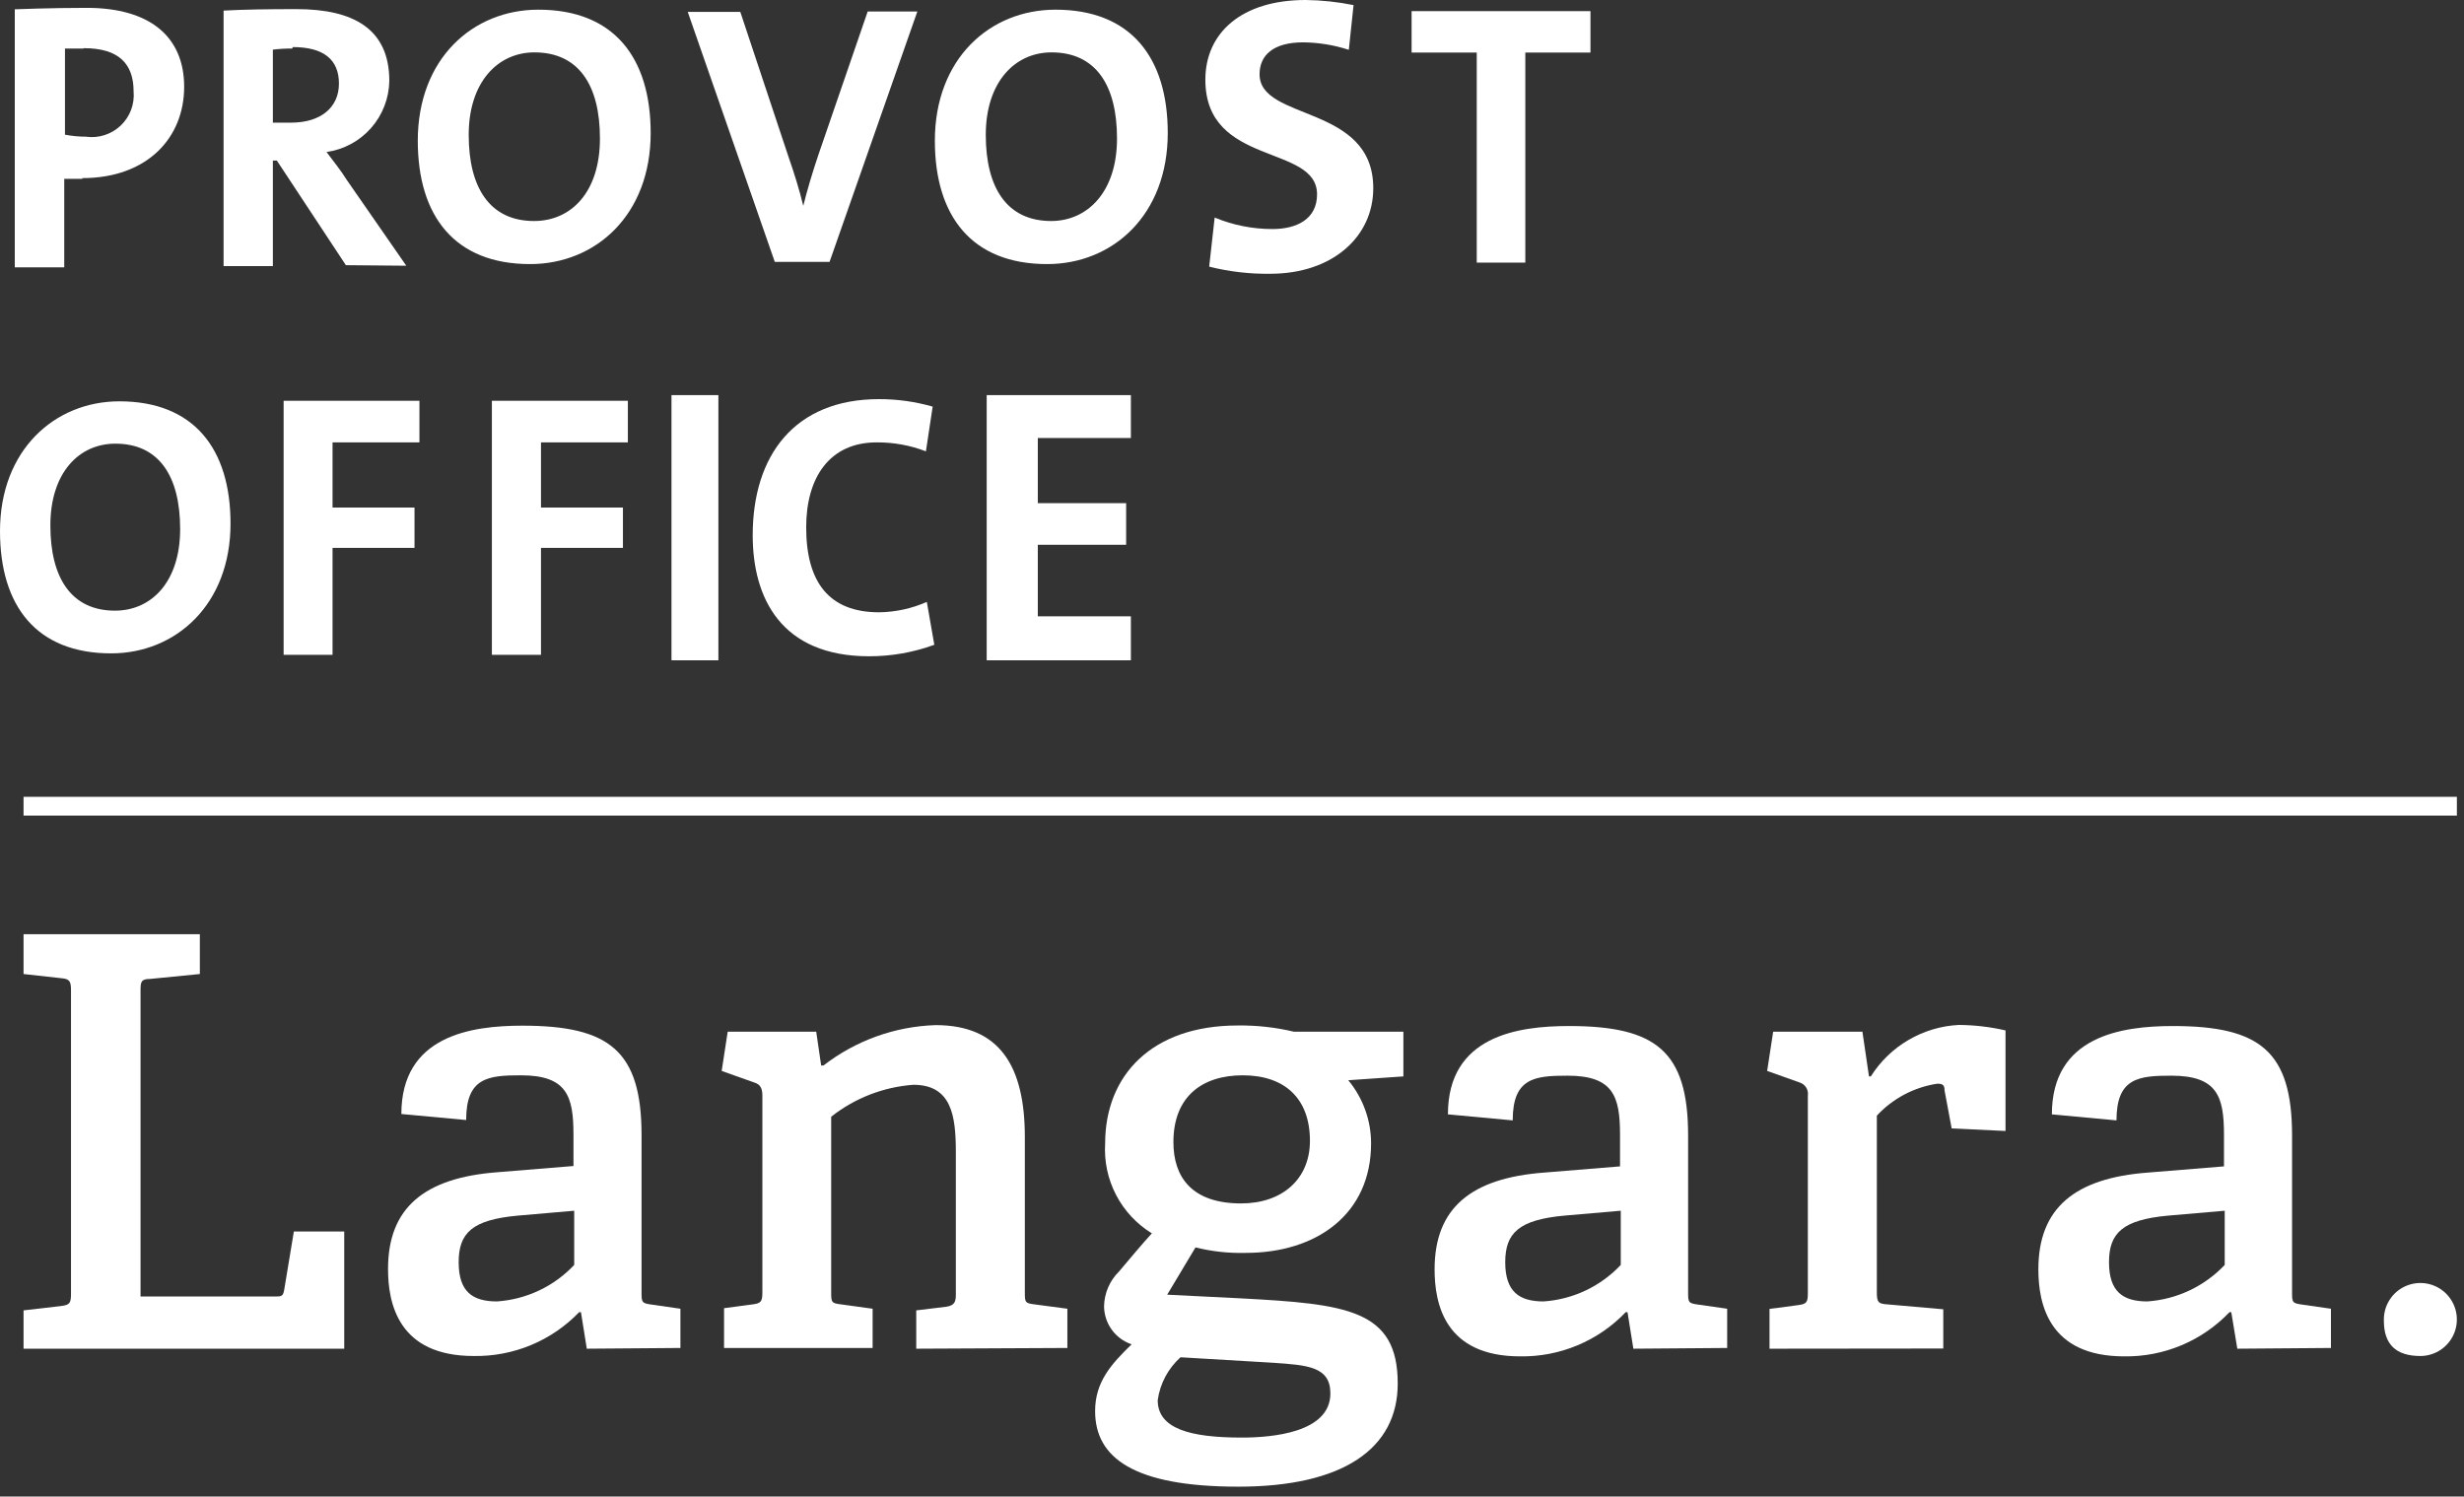 <svg width="135" height="82" viewBox="0 0 135 82" fill="none" xmlns="http://www.w3.org/2000/svg">
<rect x="0" y="0" width="135" height="82" fill="#333333" stroke="none"/>
<path d="M1.29 73.9V71.8L3.36 71.56C3.82 71.5 3.89 71.4 3.89 70.89V54.27C3.89 53.77 3.82 53.64 3.36 53.6L1.29 53.37V51.19H10.95V53.37L8.22 53.64C7.73 53.64 7.7 53.8 7.7 54.27V71.04H15.05C15.41 71.04 15.51 71.04 15.57 70.68L16.1 67.48H18.86V73.9H1.29Z" fill="white"/>
<path d="M32.15 73.9L31.83 71.9H31.73C30.983 72.676 30.085 73.29 29.09 73.703C28.096 74.115 27.027 74.319 25.95 74.3C21.82 74.3 21.26 71.41 21.26 69.53C21.26 66.17 23.26 64.53 27.26 64.23L31.42 63.89V62.17C31.42 60.06 31.06 58.92 28.54 58.92C26.73 58.92 25.54 59.05 25.54 61.37L21.99 61.04C21.99 56.74 25.83 56.2 28.62 56.2C33.38 56.2 35.15 57.57 35.15 62.2V70.8C35.15 71.34 35.15 71.41 35.68 71.48L37.28 71.71V73.86L32.15 73.9ZM31.46 66.34L28.35 66.61C25.88 66.84 25.13 67.55 25.13 69.16C25.13 70.77 25.88 71.31 27.23 71.31C28.842 71.201 30.353 70.487 31.46 69.31V66.34Z" fill="white"/>
<path d="M50.2 73.9V71.8L51.85 71.6C52.3 71.53 52.37 71.33 52.37 70.93V63.14C52.37 61.14 52.14 59.44 50.04 59.44C48.399 59.56 46.831 60.169 45.54 61.19V70.8C45.54 71.34 45.54 71.41 46.07 71.47L47.81 71.71V73.86H39.67V71.68L41.25 71.47C41.7 71.41 41.77 71.31 41.77 70.8V60.03C41.77 59.66 41.67 59.42 41.34 59.32L39.54 58.68L39.87 56.53H44.72L44.99 58.38H45.12C46.883 57.015 49.032 56.241 51.26 56.17C54.8 56.17 56.15 58.45 56.15 62.31V70.8C56.15 71.34 56.15 71.41 56.67 71.47L58.48 71.71V73.86L50.2 73.9Z" fill="white"/>
<path d="M73.87 59.19C74.677 60.162 75.12 61.386 75.12 62.65C75.12 66.54 72.12 68.65 68.26 68.65C67.331 68.676 66.402 68.575 65.5 68.35L63.95 70.94L67.95 71.14C73.79 71.45 76.58 71.75 76.58 75.81C76.58 79.38 73.58 81.46 67.85 81.46C62.12 81.46 60 79.88 60 77.32C60 75.71 60.89 74.74 62 73.66C61.564 73.513 61.184 73.233 60.913 72.861C60.643 72.488 60.495 72.04 60.49 71.58C60.503 70.861 60.797 70.175 61.31 69.67C61.83 69.06 62.52 68.22 63.11 67.58C62.276 67.068 61.597 66.339 61.146 65.47C60.695 64.602 60.489 63.627 60.55 62.65C60.55 58.92 63.11 56.19 67.81 56.19C68.847 56.176 69.881 56.29 70.89 56.53H76.89V58.98L73.87 59.19ZM64.68 74.37C63.999 74.981 63.556 75.814 63.43 76.72C63.43 78.27 65.17 78.77 68.03 78.77C69.7 78.77 72.89 78.5 72.89 76.35C72.89 74.88 71.64 74.8 69.74 74.67L64.68 74.37ZM68.09 58.92C65.89 58.92 64.29 60.06 64.29 62.58C64.29 64.49 65.29 65.94 68 65.94C70.26 65.94 71.77 64.6 71.77 62.51C71.77 60.19 70.39 58.92 68.09 58.92Z" fill="white"/>
<path d="M89.49 73.9L89.17 71.9H89.07C88.325 72.68 87.427 73.297 86.433 73.713C85.438 74.13 84.368 74.336 83.29 74.32C79.15 74.32 78.6 71.43 78.6 69.55C78.6 66.19 80.6 64.55 84.6 64.25L88.76 63.91V62.19C88.76 60.08 88.4 58.94 85.88 58.94C84.07 58.94 82.88 59.07 82.88 61.39L79.33 61.06C79.33 56.76 83.17 56.22 85.96 56.22C90.72 56.22 92.49 57.59 92.49 62.22V70.8C92.49 71.34 92.49 71.41 93.02 71.48L94.63 71.71V73.86L89.49 73.9ZM88.8 66.34L85.69 66.61C83.23 66.84 82.47 67.55 82.47 69.16C82.47 70.77 83.23 71.31 84.57 71.31C86.182 71.201 87.693 70.487 88.8 69.31V66.34Z" fill="white"/>
<path d="M96.95 73.9V71.72L98.53 71.51C98.99 71.45 99.05 71.35 99.05 70.84V60.03C99.072 59.88 99.042 59.727 98.963 59.597C98.885 59.468 98.763 59.37 98.62 59.32L96.82 58.68L97.15 56.53H102.04L102.4 58.98H102.5C103.018 58.158 103.727 57.472 104.566 56.982C105.405 56.491 106.349 56.209 107.32 56.16C108.182 56.166 109.04 56.266 109.88 56.46V61.97L106.93 61.83L106.54 59.75C106.54 59.45 106.44 59.38 106.14 59.38C104.87 59.572 103.703 60.189 102.83 61.13V70.8C102.83 71.34 102.9 71.44 103.39 71.47L106.47 71.74V73.89L96.95 73.9Z" fill="white"/>
<path d="M122.58 73.9L122.25 71.9H122.15C121.407 72.679 120.511 73.297 119.518 73.713C118.525 74.129 117.457 74.336 116.38 74.32C112.24 74.32 111.68 71.43 111.68 69.55C111.68 66.19 113.68 64.55 117.68 64.25L121.85 63.91V62.19C121.85 60.08 121.49 58.94 118.96 58.94C117.16 58.94 115.96 59.07 115.96 61.39L112.42 61.06C112.42 56.76 116.26 56.22 119.05 56.22C123.81 56.22 125.58 57.59 125.58 62.22V70.8C125.58 71.34 125.58 71.41 126.11 71.48L127.71 71.71V73.86L122.58 73.9ZM121.89 66.34L118.77 66.61C116.31 66.84 115.55 67.55 115.55 69.16C115.55 70.77 116.31 71.31 117.65 71.31C119.264 71.199 120.778 70.485 121.89 69.31V66.34Z" fill="white"/>
<path d="M132.61 74.3C131.27 74.3 130.61 73.66 130.61 72.37C130.596 71.972 130.701 71.578 130.913 71.24C131.124 70.902 131.431 70.635 131.795 70.473C132.159 70.311 132.563 70.261 132.956 70.33C133.348 70.399 133.711 70.584 133.998 70.861C134.284 71.138 134.482 71.494 134.565 71.883C134.648 72.273 134.613 72.679 134.464 73.048C134.314 73.418 134.058 73.734 133.728 73.957C133.398 74.18 133.008 74.3 132.61 74.3Z" fill="white"/>
<path d="M134.61 43.66H1.29V44.69H134.61V43.66Z" fill="white"/>
<path d="M83.57 2.88V14.39H80.91V2.88H77.34V0.61H87.14V2.88H83.57Z" fill="white"/>
<path d="M45.45 14.35H42.45L37.68 0.65H40.56L43.22 8.65C43.49 9.42 43.81 10.43 44.01 11.28C44.23 10.39 44.53 9.4 44.84 8.48L47.54 0.63H50.26L45.45 14.35Z" fill="white"/>
<path d="M4.52 9.8C4 9.8 3.52 9.8 3.52 9.8V14.65H0.81V0.51C0.81 0.51 2.75 0.43 4.75 0.43C8.19 0.43 10.09 1.99 10.09 4.76C10.09 7.53 8.09 9.76 4.5 9.76M4.56 2.66H3.56V7.38C3.939 7.452 4.324 7.489 4.71 7.49C5.053 7.538 5.402 7.508 5.731 7.402C6.061 7.297 6.362 7.118 6.613 6.88C6.864 6.641 7.058 6.349 7.18 6.026C7.303 5.702 7.35 5.355 7.32 5.01C7.32 3.49 6.5 2.64 4.6 2.64" fill="white"/>
<path d="M18.95 14.53L15.17 8.8H14.95V14.58H12.25V0.58C13.35 0.52 14.66 0.5 16.25 0.5C19.34 0.5 21.33 1.57 21.33 4.43C21.316 5.383 20.961 6.3 20.33 7.015C19.7 7.73 18.834 8.197 17.89 8.33C18.28 8.85 18.67 9.33 19 9.86L22.26 14.56L18.95 14.53ZM16.01 2.66C15.656 2.656 15.302 2.676 14.95 2.72V6.72C15.14 6.72 15.51 6.72 15.95 6.72C17.57 6.72 18.57 5.89 18.57 4.58C18.57 3.27 17.74 2.58 16.04 2.58" fill="white"/>
<path d="M29.04 14.47C24.92 14.47 22.89 11.85 22.89 7.71C22.89 3.23 25.89 0.53 29.5 0.53C33.63 0.53 35.65 3.15 35.65 7.29C35.65 11.77 32.65 14.47 29.04 14.47ZM29.28 2.87C27.28 2.87 25.68 4.49 25.68 7.39C25.68 10.29 26.84 12.11 29.26 12.11C31.31 12.11 32.87 10.51 32.87 7.59C32.87 4.67 31.71 2.87 29.28 2.87Z" fill="white"/>
<path d="M57.37 14.47C53.25 14.47 51.22 11.85 51.22 7.71C51.22 3.23 54.22 0.53 57.83 0.53C61.96 0.53 63.98 3.15 63.98 7.29C63.98 11.77 60.98 14.47 57.37 14.47ZM57.61 2.87C55.61 2.87 54.01 4.49 54.01 7.39C54.01 10.29 55.17 12.11 57.59 12.11C59.59 12.11 61.2 10.51 61.2 7.59C61.2 4.67 60.04 2.87 57.61 2.87Z" fill="white"/>
<path d="M69.61 15C68.478 15.018 67.348 14.887 66.25 14.61L66.55 11.92C67.555 12.338 68.632 12.552 69.72 12.55C71.04 12.55 72.16 12.01 72.16 10.65C72.16 7.88 66.04 9.15 66.04 4.37C66.04 1.79 68.04 0 71.53 0C72.414 0.01 73.294 0.104 74.16 0.28L73.9 2.73C73.092 2.468 72.249 2.329 71.4 2.32C69.76 2.32 69.01 3.03 69.01 4.07C69.01 6.65 75.24 5.7 75.24 10.31C75.24 13 72.97 15 69.61 15Z" fill="white"/>
<path d="M15.54 21.96V35.88H18.22V30.02H22.71V27.81H18.22V24.24H22.98V21.96H15.54Z" fill="white"/>
<path d="M6.09 35.8C2 35.8 0 33.21 0 29.1C0 24.66 3 21.99 6.54 21.99C10.62 21.99 12.63 24.59 12.63 28.69C12.63 33.13 9.63 35.8 6.09 35.8ZM6.32 24.31C4.32 24.31 2.76 25.91 2.76 28.79C2.76 31.67 3.91 33.46 6.3 33.46C8.3 33.46 9.87 31.88 9.87 28.99C9.87 26.1 8.72 24.31 6.32 24.31Z" fill="white"/>
<path d="M26.95 21.96V35.88H29.64V30.02H34.13V27.81H29.64V24.24H34.4V21.96H26.95Z" fill="white"/>
<path d="M39.36 21.65H36.79V36.18H39.36V21.65Z" fill="white"/>
<path d="M47.62 35.96C42.8 35.96 41.24 32.77 41.24 29.33C41.24 24.96 43.53 21.87 48.16 21.87C49.154 21.868 50.144 22.006 51.1 22.28L50.73 24.73C49.868 24.399 48.953 24.233 48.03 24.24C45.44 24.24 44.17 26.18 44.17 28.89C44.17 31.89 45.41 33.55 48.17 33.55C49.069 33.537 49.957 33.343 50.78 32.98L51.19 35.33C50.037 35.751 48.818 35.964 47.59 35.96" fill="white"/>
<path d="M54.06 36.18V21.65H61.96V24H56.86V27.57H61.7V29.85H56.86V33.77H61.96V36.18H54.06Z" fill="white"/>
</svg>
